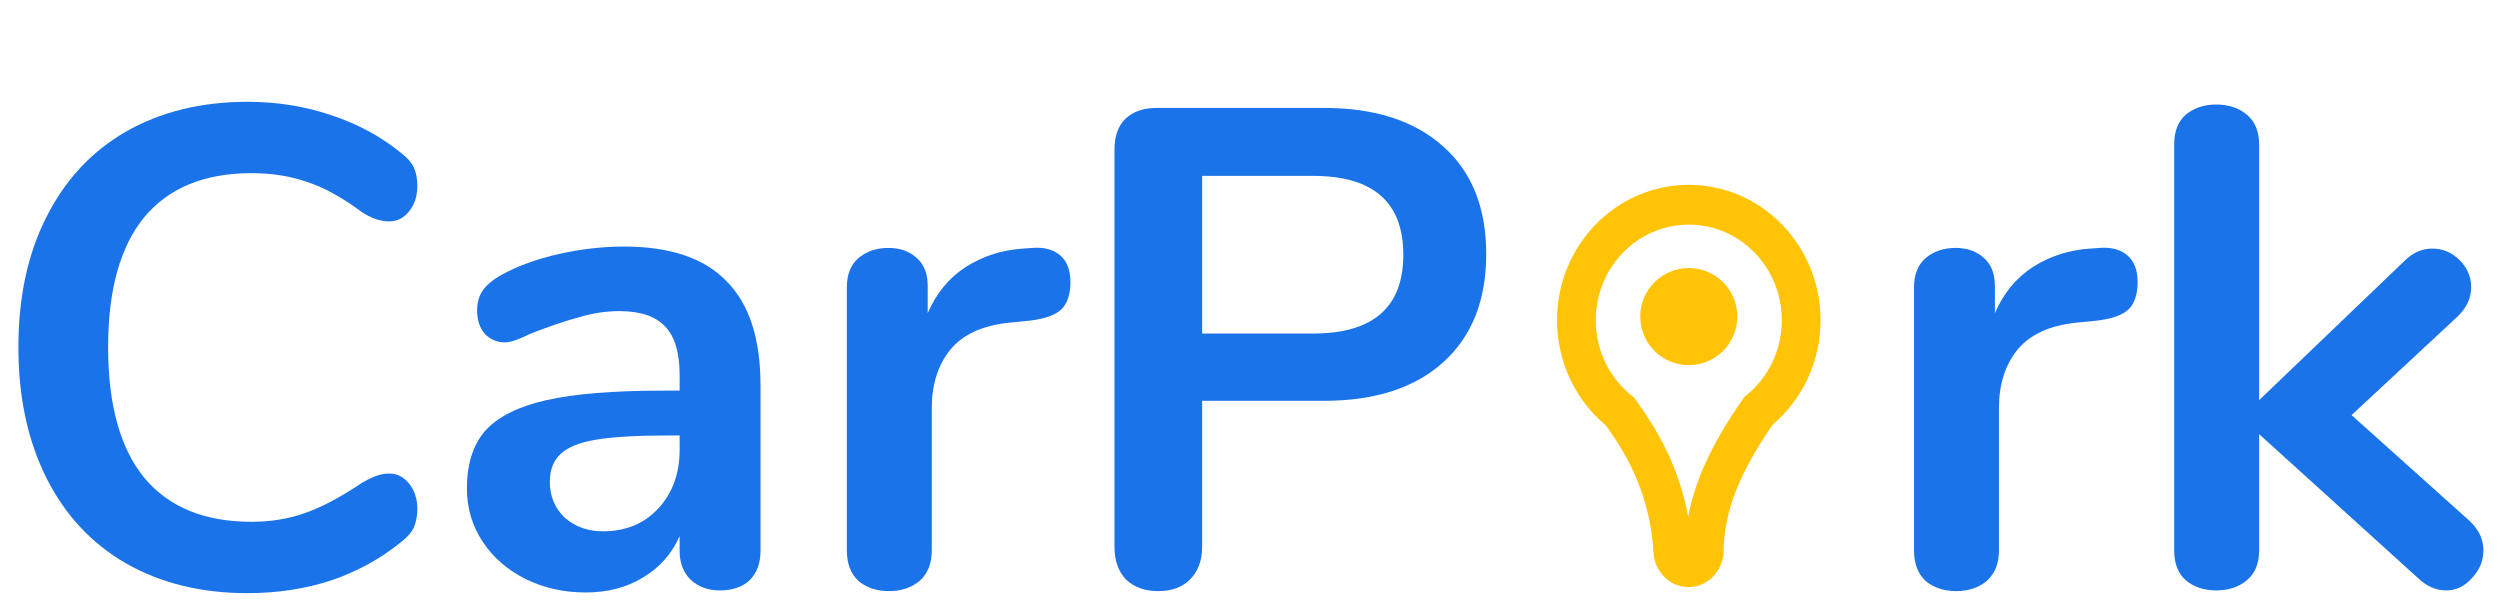 <svg width="628" height="153" viewBox="0 0 628 153" fill="none" xmlns="http://www.w3.org/2000/svg">
<g filter="url(#filter0_d)">
<path d="M62.154 124C50.545 124 40.359 121.496 31.596 116.489C22.947 111.481 16.289 104.311 11.622 94.978C6.956 85.646 4.623 74.72 4.623 62.201C4.623 49.682 6.956 38.813 11.622 29.595C16.289 20.262 22.947 13.092 31.596 8.084C40.359 3.077 50.545 0.573 62.154 0.573C69.665 0.573 76.722 1.711 83.323 3.987C89.924 6.15 95.785 9.336 100.906 13.547C102.386 14.685 103.41 15.88 103.979 17.132C104.548 18.384 104.833 19.921 104.833 21.742C104.833 24.245 104.15 26.351 102.784 28.058C101.419 29.765 99.768 30.619 97.834 30.619C95.557 30.619 93.224 29.822 90.834 28.229C85.94 24.587 81.388 22.083 77.177 20.717C72.966 19.238 68.3 18.498 63.178 18.498C51.342 18.498 42.351 22.197 36.205 29.595C30.173 36.992 27.157 47.861 27.157 62.201C27.157 76.655 30.173 87.581 36.205 94.978C42.351 102.376 51.342 106.075 63.178 106.075C68.072 106.075 72.568 105.335 76.665 103.856C80.876 102.376 85.599 99.872 90.834 96.344C91.972 95.661 93.11 95.092 94.249 94.637C95.387 94.182 96.582 93.954 97.834 93.954C99.768 93.954 101.419 94.808 102.784 96.515C104.15 98.222 104.833 100.328 104.833 102.831C104.833 104.538 104.548 106.075 103.979 107.441C103.41 108.693 102.386 109.888 100.906 111.026C95.785 115.237 89.924 118.48 83.323 120.756C76.722 122.919 69.665 124 62.154 124Z" fill="#1A73E8"/>
<path d="M156.725 36.935C168.333 36.935 176.926 39.837 182.503 45.642C188.193 51.332 191.039 60.039 191.039 71.761V113.416C191.039 116.489 190.128 118.935 188.307 120.756C186.486 122.464 183.982 123.317 180.796 123.317C177.837 123.317 175.39 122.407 173.455 120.586C171.634 118.765 170.723 116.375 170.723 113.416V109.66C168.789 114.099 165.716 117.57 161.505 120.074C157.408 122.577 152.628 123.829 147.165 123.829C141.588 123.829 136.524 122.691 131.971 120.415C127.419 118.139 123.834 115.009 121.216 111.026C118.598 107.042 117.29 102.604 117.29 97.71C117.29 91.564 118.826 86.727 121.899 83.199C125.086 79.671 130.207 77.11 137.263 75.517C144.32 73.924 154.05 73.127 166.456 73.127H170.723V69.201C170.723 63.624 169.528 59.584 167.138 57.08C164.748 54.462 160.879 53.153 155.53 53.153C152.229 53.153 148.872 53.665 145.458 54.69C142.043 55.6 138.003 56.966 133.337 58.787C130.378 60.266 128.215 61.006 126.85 61.006C124.801 61.006 123.094 60.266 121.728 58.787C120.476 57.307 119.85 55.373 119.85 52.983C119.85 51.048 120.306 49.398 121.216 48.032C122.24 46.552 123.891 45.187 126.167 43.935C130.15 41.772 134.873 40.065 140.336 38.813C145.913 37.561 151.376 36.935 156.725 36.935ZM151.433 108.465C157.123 108.465 161.732 106.587 165.261 102.831C168.903 98.962 170.723 94.011 170.723 87.979V84.394H167.651C160.025 84.394 154.107 84.736 149.896 85.418C145.685 86.101 142.669 87.296 140.848 89.003C139.027 90.711 138.117 93.044 138.117 96.003C138.117 99.645 139.369 102.661 141.873 105.051C144.49 107.327 147.677 108.465 151.433 108.465Z" fill="#1A73E8"/>
<path d="M259.331 37.277C262.29 37.049 264.623 37.675 266.331 39.155C268.038 40.634 268.891 42.853 268.891 45.812C268.891 48.885 268.152 51.162 266.672 52.641C265.193 54.121 262.518 55.088 258.648 55.543L253.527 56.055C246.812 56.738 241.861 59.014 238.675 62.884C235.602 66.754 234.065 71.591 234.065 77.395V113.245C234.065 116.545 233.041 119.106 230.993 120.927C228.944 122.634 226.383 123.488 223.31 123.488C220.238 123.488 217.677 122.634 215.628 120.927C213.693 119.106 212.726 116.545 212.726 113.245V47.178C212.726 43.992 213.693 41.545 215.628 39.837C217.677 38.13 220.181 37.277 223.14 37.277C226.099 37.277 228.489 38.13 230.31 39.837C232.131 41.431 233.041 43.764 233.041 46.837V53.665C235.204 48.658 238.39 44.788 242.601 42.057C246.926 39.325 251.706 37.789 256.941 37.447L259.331 37.277Z" fill="#1A73E8"/>
<path d="M290.882 123.488C287.581 123.488 284.907 122.52 282.858 120.586C280.923 118.537 279.956 115.806 279.956 112.391V12.523C279.956 9.223 280.866 6.662 282.687 4.841C284.622 3.02 287.24 2.109 290.54 2.109H332.536C345.397 2.109 355.412 5.353 362.582 11.84C369.752 18.214 373.337 27.205 373.337 38.813C373.337 50.422 369.752 59.47 362.582 65.957C355.412 72.444 345.397 75.688 332.536 75.688H301.978V112.391C301.978 115.806 300.954 118.537 298.905 120.586C296.97 122.52 294.296 123.488 290.882 123.488ZM329.805 58.787C344.941 58.787 352.51 52.186 352.51 38.984C352.51 25.782 344.941 19.181 329.805 19.181H301.978V58.787H329.805Z" fill="#1A73E8"/>
<path d="M527.407 37.277C530.366 37.049 532.699 37.675 534.407 39.155C536.114 40.634 536.967 42.853 536.967 45.812C536.967 48.885 536.228 51.162 534.748 52.641C533.268 54.121 530.594 55.088 526.724 55.543L521.603 56.055C514.888 56.738 509.937 59.014 506.751 62.884C503.678 66.754 502.141 71.591 502.141 77.395V113.245C502.141 116.545 501.117 119.106 499.069 120.927C497.02 122.634 494.459 123.488 491.386 123.488C488.314 123.488 485.753 122.634 483.704 120.927C481.769 119.106 480.802 116.545 480.802 113.245V47.178C480.802 43.992 481.769 41.545 483.704 39.837C485.753 38.13 488.257 37.277 491.216 37.277C494.175 37.277 496.565 38.13 498.386 39.837C500.207 41.431 501.117 43.764 501.117 46.837V53.665C503.28 48.658 506.466 44.788 510.677 42.057C515.002 39.325 519.782 37.789 525.017 37.447L527.407 37.277Z" fill="#1A73E8"/>
<path d="M620.415 105.904C622.691 108.067 623.829 110.514 623.829 113.245C623.829 115.863 622.862 118.196 620.927 120.244C619.106 122.293 616.944 123.317 614.44 123.317C611.936 123.317 609.603 122.293 607.441 120.244L567.493 84.053V113.245C567.493 116.545 566.469 119.049 564.42 120.756C562.372 122.464 559.811 123.317 556.738 123.317C553.665 123.317 551.105 122.464 549.056 120.756C547.121 119.049 546.154 116.545 546.154 113.245V11.328C546.154 8.028 547.121 5.524 549.056 3.817C551.105 2.109 553.665 1.256 556.738 1.256C559.811 1.256 562.372 2.109 564.42 3.817C566.469 5.524 567.493 8.028 567.493 11.328V75.517L604.026 40.52C606.075 38.472 608.408 37.447 611.026 37.447C613.643 37.447 615.92 38.415 617.854 40.35C619.789 42.284 620.756 44.561 620.756 47.178C620.756 49.796 619.675 52.186 617.513 54.348L590.711 79.273L620.415 105.904Z" fill="#1A73E8"/>
<path fill-rule="evenodd" clip-rule="evenodd" d="M424.223 31.432C411.32 31.432 400.86 42.181 400.86 55.44C400.86 63.164 404.404 70.035 409.932 74.435L410.456 74.852L410.852 75.398C416.124 82.655 421.741 92.045 424.078 104.815C425.564 96.707 429.298 87.455 437.769 75.292L438.169 74.718L438.707 74.28C444.125 69.875 447.587 63.075 447.587 55.44C447.587 42.181 437.127 31.432 424.223 31.432ZM391.126 55.44C391.126 36.656 405.944 21.428 424.223 21.428C442.503 21.428 457.321 36.656 457.321 55.44C457.321 65.995 452.637 75.429 445.307 81.66C435.034 96.563 433.151 105.704 432.961 113.524C432.846 118.261 429.157 122.464 424.163 122.464C419.284 122.464 415.624 118.438 415.359 113.817C414.548 99.658 409.071 89.768 403.426 81.9C395.931 75.672 391.126 66.132 391.126 55.44Z" fill="#FFC408"/>
<circle cx="424.224" cy="54.526" r="12.194" fill="#FFC408"/>
</g>
<defs>
<filter id="filter0_d" x="0.623" y="0.573" width="627.206" height="152.427" filterUnits="userSpaceOnUse" color-interpolation-filters="sRGB">
<feFlood flood-opacity="0" result="BackgroundImageFix"/>
<feColorMatrix in="SourceAlpha" type="matrix" values="0 0 0 0 0 0 0 0 0 0 0 0 0 0 0 0 0 0 127 0"/>
<feOffset dy="25"/>
<feGaussianBlur stdDeviation="2"/>
<feColorMatrix type="matrix" values="0 0 0 0 0 0 0 0 0 0 0 0 0 0 0 0 0 0 0.1 0"/>
<feBlend mode="normal" in2="BackgroundImageFix" result="effect1_dropShadow"/>
<feBlend mode="normal" in="SourceGraphic" in2="effect1_dropShadow" result="shape"/>
</filter>
</defs>
</svg>
